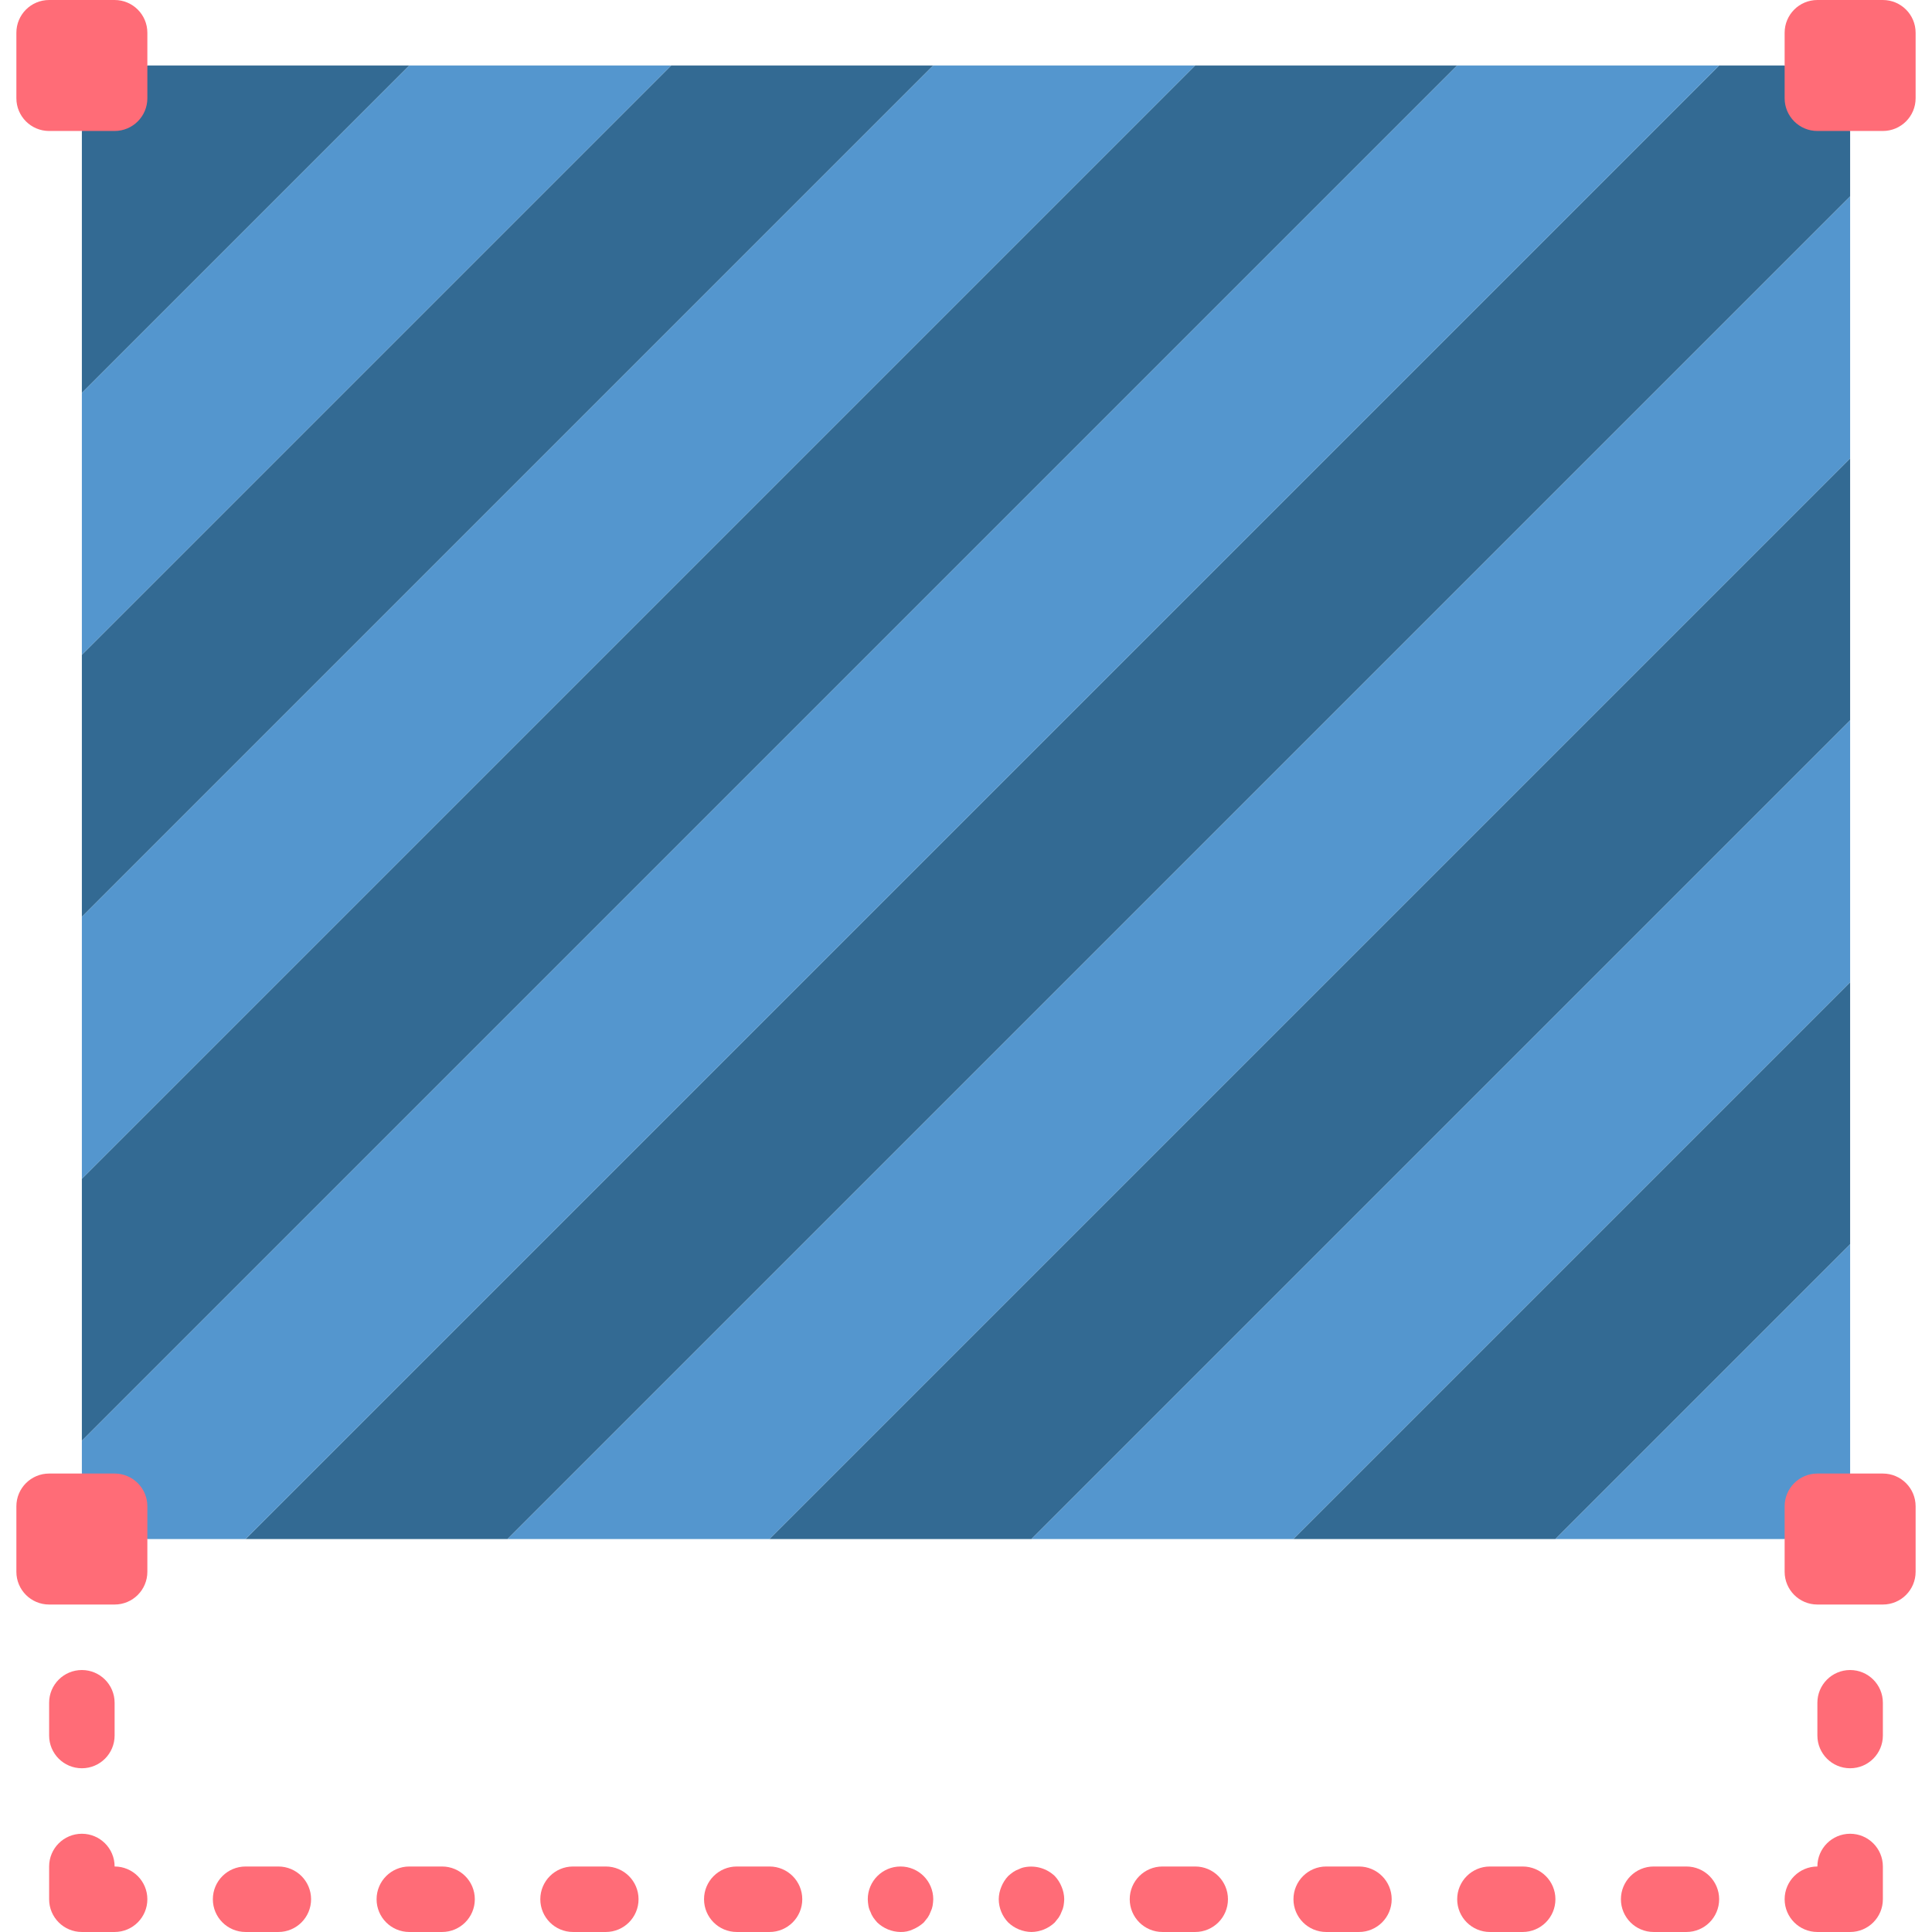 <?xml version="1.0" encoding="iso-8859-1"?>
<!-- Generator: Adobe Illustrator 19.0.0, SVG Export Plug-In . SVG Version: 6.00 Build 0)  -->
<svg version="1.1" id="Capa_1" xmlns="http://www.w3.org/2000/svg" xmlns:xlink="http://www.w3.org/1999/xlink" x="0px" y="0px"
	 viewBox="0 0 512.003 512.003" style="enable-background:new 0 0 512.003 512.003;" xml:space="preserve">
<g>
	<polygon style="fill:#336A93;" points="490.306,34.712 490.306,52.068 134.51,407.864 65.086,407.864 455.594,17.356 
		472.95,17.356 	"/>
	<polygon style="fill:#5496CE;" points="490.306,52.068 490.306,121.492 203.933,407.864 134.51,407.864 	"/>
	<polygon style="fill:#336A93;" points="490.306,121.492 490.306,190.915 273.357,407.864 203.933,407.864 	"/>
	<polygon style="fill:#5496CE;" points="490.306,190.915 490.306,260.339 342.781,407.864 273.357,407.864 	"/>
	<polygon style="fill:#336A93;" points="490.306,260.339 490.306,329.763 412.205,407.864 342.781,407.864 	"/>
	<polygon style="fill:#5496CE;" points="490.306,329.763 490.306,390.508 472.95,407.864 412.205,407.864 	"/>
	<g>
		<path style="fill:#FF6C77;" d="M21.696,468.61c-4.793,0-8.678-3.885-8.678-8.678v-8.678c0-4.793,3.885-8.678,8.678-8.678
			s8.678,3.885,8.678,8.678v8.678C30.374,464.725,26.489,468.61,21.696,468.61z"/>
		<path style="fill:#FF6C77;" d="M30.374,512h-8.678c-4.793,0-8.678-3.885-8.678-8.678v-8.678c0-4.793,3.885-8.678,8.678-8.678
			s8.678,3.885,8.678,8.678c4.793,0,8.678,3.885,8.678,8.678C39.052,508.115,35.167,512,30.374,512z"/>
		<path style="fill:#FF6C77;" d="M73.764,512h-8.678c-4.793,0-8.678-3.885-8.678-8.678c0-4.793,3.885-8.678,8.678-8.678h8.678
			c4.793,0,8.678,3.885,8.678,8.678C82.442,508.115,78.557,512,73.764,512z"/>
		<path style="fill:#FF6C77;" d="M117.154,512h-8.678c-4.793,0-8.678-3.885-8.678-8.678c0-4.793,3.885-8.678,8.678-8.678h8.678
			c4.793,0,8.678,3.885,8.678,8.678C125.832,508.115,121.946,512,117.154,512z"/>
		<path style="fill:#FF6C77;" d="M160.544,512h-8.678c-4.793,0-8.678-3.885-8.678-8.678c0-4.793,3.885-8.678,8.678-8.678h8.678
			c4.793,0,8.678,3.885,8.678,8.678C169.222,508.115,165.336,512,160.544,512z"/>
		<path style="fill:#FF6C77;" d="M203.933,512h-8.678c-4.793,0-8.678-3.885-8.678-8.678c0-4.793,3.885-8.678,8.678-8.678h8.678
			c4.793,0,8.678,3.885,8.678,8.678C212.611,508.115,208.726,512,203.933,512z"/>
		<path style="fill:#FF6C77;" d="M238.645,512c-2.297-0.034-4.497-0.933-6.161-2.517c-0.373-0.412-0.721-0.847-1.042-1.301
			c-0.33-0.484-0.593-1.01-0.784-1.564c-0.25-0.492-0.424-1.019-0.517-1.564c-0.098-0.573-0.156-1.152-0.173-1.733
			c0-4.793,3.885-8.678,8.678-8.678s8.678,3.885,8.678,8.678c-0.02,0.581-0.078,1.16-0.174,1.733
			c-0.096,0.544-0.272,1.071-0.521,1.564c-0.191,0.554-0.454,1.08-0.784,1.564c-0.343,0.432-0.691,0.864-1.038,1.301
			c-0.845,0.765-1.814,1.381-2.864,1.822C240.913,511.792,239.783,512.03,238.645,512L238.645,512z"/>
		<path style="fill:#FF6C77;" d="M273.357,512c-2.297-0.034-4.497-0.933-6.161-2.517c-1.599-1.654-2.501-3.86-2.517-6.161
			c0.012-1.135,0.247-2.256,0.691-3.301c0.42-1.062,1.04-2.033,1.826-2.861c0.411-0.375,0.845-0.723,1.301-1.042
			c0.483-0.329,1.007-0.592,1.559-0.784c0.492-0.25,1.02-0.424,1.564-0.517c2.856-0.527,5.792,0.344,7.898,2.343
			c0.784,0.829,1.402,1.8,1.822,2.86c0.445,1.044,0.681,2.166,0.695,3.301c-0.02,0.581-0.078,1.16-0.174,1.733
			c-0.096,0.544-0.272,1.071-0.521,1.564c-0.191,0.554-0.454,1.08-0.784,1.564c-0.343,0.432-0.691,0.864-1.038,1.301
			C277.854,511.066,275.654,511.965,273.357,512L273.357,512z"/>
		<path style="fill:#FF6C77;" d="M316.747,512h-8.678c-4.793,0-8.678-3.885-8.678-8.678c0-4.793,3.885-8.678,8.678-8.678h8.678
			c4.793,0,8.678,3.885,8.678,8.678C325.425,508.115,321.54,512,316.747,512z"/>
		<path style="fill:#FF6C77;" d="M360.137,512h-8.678c-4.793,0-8.678-3.885-8.678-8.678c0-4.793,3.885-8.678,8.678-8.678h8.678
			c4.793,0,8.678,3.885,8.678,8.678C368.815,508.115,364.93,512,360.137,512z"/>
		<path style="fill:#FF6C77;" d="M403.527,512h-8.678c-4.793,0-8.678-3.885-8.678-8.678c0-4.793,3.885-8.678,8.678-8.678h8.678
			c4.793,0,8.678,3.885,8.678,8.678C412.205,508.115,408.319,512,403.527,512z"/>
		<path style="fill:#FF6C77;" d="M446.917,512h-8.678c-4.793,0-8.678-3.885-8.678-8.678c0-4.793,3.885-8.678,8.678-8.678h8.678
			c4.793,0,8.678,3.885,8.678,8.678C455.594,508.115,451.709,512,446.917,512z"/>
		<path style="fill:#FF6C77;" d="M490.306,512h-8.678c-4.793,0-8.678-3.885-8.678-8.678c0-4.793,3.885-8.678,8.678-8.678
			c0-4.793,3.885-8.678,8.678-8.678c4.793,0,8.678,3.885,8.678,8.678v8.678C498.984,508.115,495.099,512,490.306,512z"/>
		<path style="fill:#FF6C77;" d="M490.306,468.61c-4.793,0-8.678-3.885-8.678-8.678v-8.678c0-4.793,3.885-8.678,8.678-8.678
			c4.793,0,8.678,3.885,8.678,8.678v8.678C498.984,464.725,495.099,468.61,490.306,468.61z"/>
	</g>
	<polygon style="fill:#336A93;" points="108.476,17.356 21.696,104.136 21.696,34.712 39.052,17.356 	"/>
	<polygon style="fill:#5496CE;" points="177.9,17.356 21.696,173.559 21.696,104.136 108.476,17.356 	"/>
	<polygon style="fill:#336A93;" points="247.323,17.356 21.696,242.983 21.696,173.559 177.9,17.356 	"/>
	<polygon style="fill:#5496CE;" points="316.747,17.356 21.696,312.407 21.696,242.983 247.323,17.356 	"/>
	<polygon style="fill:#336A93;" points="386.171,17.356 21.696,381.831 21.696,312.407 316.747,17.356 	"/>
	<polygon style="fill:#5496CE;" points="455.594,17.356 65.086,407.864 39.052,407.864 21.696,390.508 21.696,381.831 
		386.171,17.356 	"/>
	<g>
		<path style="fill:#FF6C77;" d="M481.628,0h17.356c4.793,0,8.678,3.885,8.678,8.678v17.356c0,4.793-3.885,8.678-8.678,8.678
			h-17.356c-4.793,0-8.678-3.885-8.678-8.678V8.678C472.95,3.885,476.836,0,481.628,0z"/>
		<path style="fill:#FF6C77;" d="M481.628,390.508h17.356c4.793,0,8.678,3.885,8.678,8.678v17.356c0,4.793-3.885,8.678-8.678,8.678
			h-17.356c-4.793,0-8.678-3.885-8.678-8.678v-17.356C472.95,394.394,476.836,390.508,481.628,390.508z"/>
		<path style="fill:#FF6C77;" d="M13.018,0h17.356c4.793,0,8.678,3.885,8.678,8.678v17.356c0,4.793-3.885,8.678-8.678,8.678H13.018
			c-4.793,0-8.678-3.885-8.678-8.678V8.678C4.34,3.885,8.225,0,13.018,0z"/>
		<path style="fill:#FF6C77;" d="M13.018,390.508h17.356c4.793,0,8.678,3.885,8.678,8.678v17.356c0,4.793-3.885,8.678-8.678,8.678
			H13.018c-4.793,0-8.678-3.885-8.678-8.678v-17.356C4.34,394.394,8.225,390.508,13.018,390.508z"/>
	</g>
</g>
<g>
</g>
<g>
</g>
<g>
</g>
<g>
</g>
<g>
</g>
<g>
</g>
<g>
</g>
<g>
</g>
<g>
</g>
<g>
</g>
<g>
</g>
<g>
</g>
<g>
</g>
<g>
</g>
<g>
</g>
</svg>
